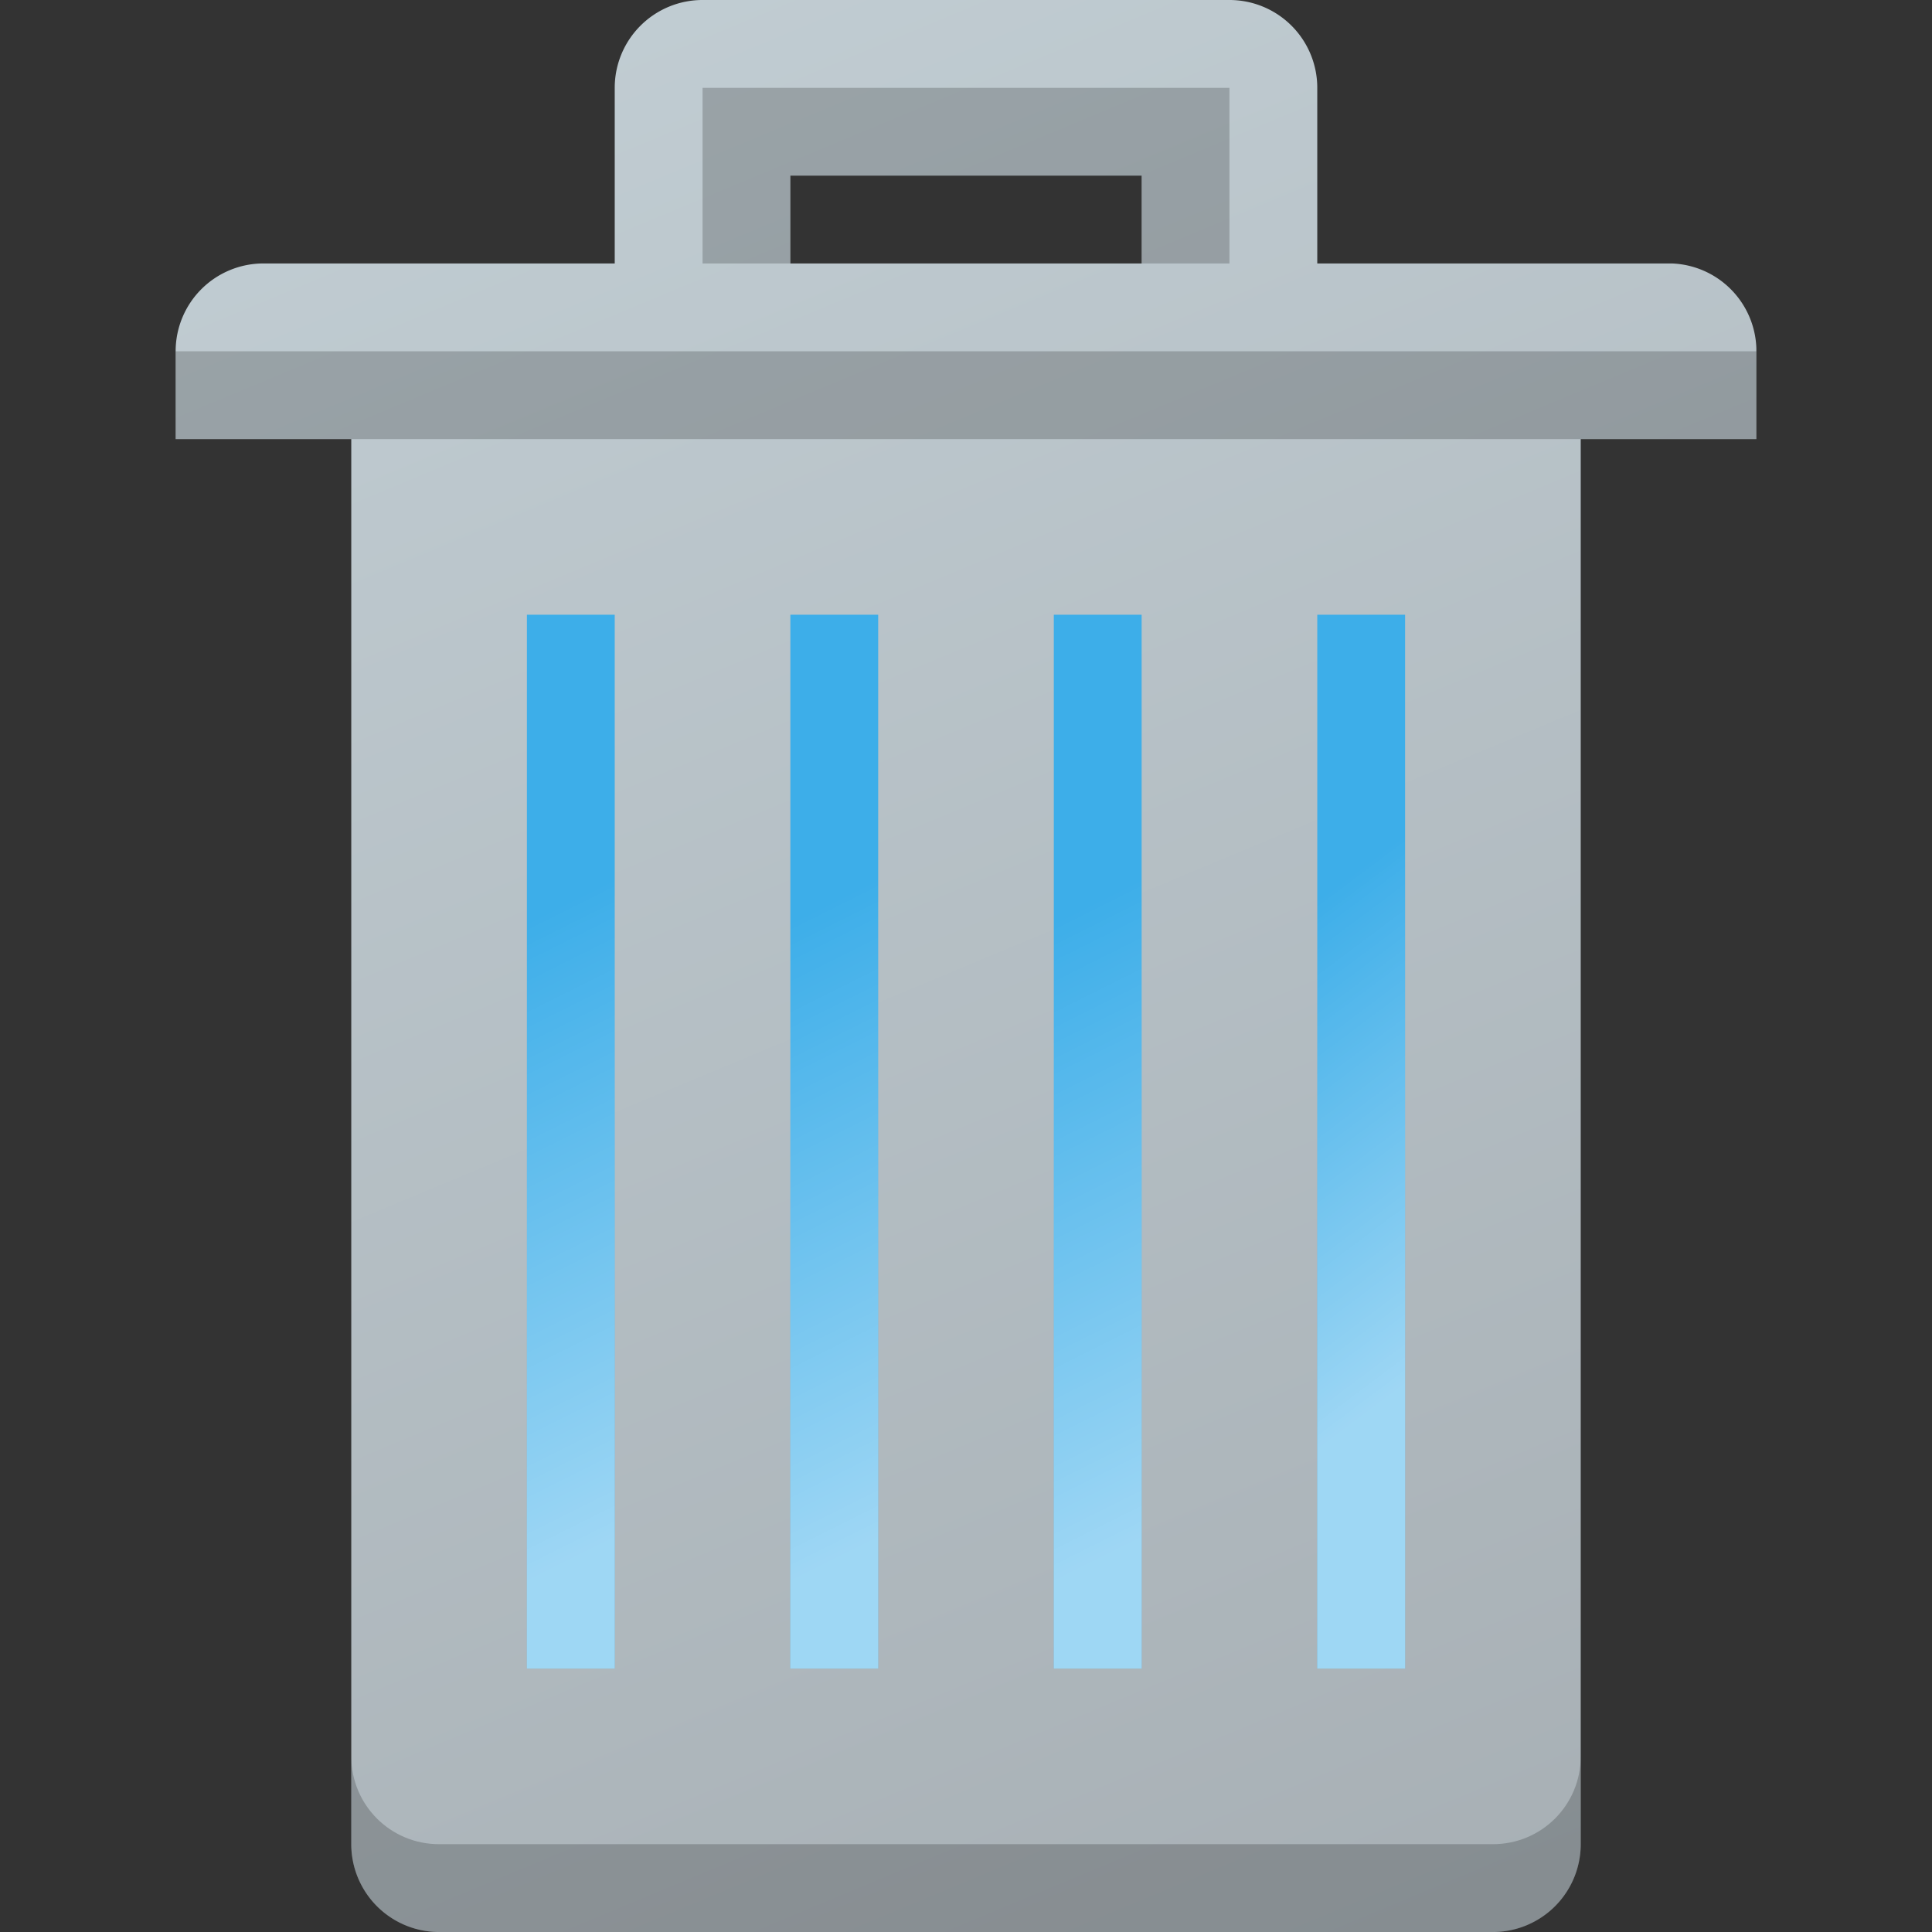 <?xml version="1.0" encoding="UTF-8" standalone="no"?>
<svg
   version="1.1"
   viewBox="0 0 22 22"
   id="svg5"
   sodipodi:docname="user-trash.svg"
   inkscape:version="1.1.1 (3bf5ae0d25, 2021-09-20, custom)"
   xmlns:inkscape="http://www.inkscape.org/namespaces/inkscape"
   xmlns:sodipodi="http://sodipodi.sourceforge.net/DTD/sodipodi-0.dtd"
   xmlns:xlink="http://www.w3.org/1999/xlink"
   xmlns="http://www.w3.org/2000/svg"
   xmlns:svg="http://www.w3.org/2000/svg">
  <rect x="0" y="0" width="22" height="22" fill="#333333" stroke="none"/>
  <defs
     id="defs9">
    <linearGradient
       inkscape:collect="always"
       id="linearGradient6624">
      <stop
         style="stop-color:#a7afb4;stop-opacity:1;"
         offset="0"
         id="stop6620" />
      <stop
         style="stop-color:#c2ced4;stop-opacity:1"
         offset="1"
         id="stop6622" />
    </linearGradient>
    <linearGradient
       inkscape:collect="always"
       id="linearGradient3699">
      <stop
         style="stop-color:#ffffff;stop-opacity:1;"
         offset="0"
         id="stop3695" />
      <stop
         style="stop-color:#ffffff;stop-opacity:0;"
         offset="1"
         id="stop3697" />
    </linearGradient>
    <linearGradient
       inkscape:collect="always"
       xlink:href="#linearGradient3699"
       id="linearGradient3701"
       x1="8"
       y1="17"
       x2="5"
       y2="11"
       gradientUnits="userSpaceOnUse" />
    <linearGradient
       inkscape:collect="always"
       xlink:href="#linearGradient3699"
       id="linearGradient4203"
       x1="11"
       y1="17"
       x2="8"
       y2="11"
       gradientUnits="userSpaceOnUse" />
    <linearGradient
       inkscape:collect="always"
       xlink:href="#linearGradient3699"
       id="linearGradient4339"
       x1="14"
       y1="17"
       x2="11"
       y2="11"
       gradientUnits="userSpaceOnUse" />
    <linearGradient
       inkscape:collect="always"
       xlink:href="#linearGradient3699"
       id="linearGradient4603"
       x1="17"
       y1="15"
       x2="14"
       y2="11"
       gradientUnits="userSpaceOnUse" />
    <linearGradient
       inkscape:collect="always"
       xlink:href="#linearGradient6624"
       id="linearGradient6626"
       x1="16"
       y1="23"
       x2="6"
       y2="-1"
       gradientUnits="userSpaceOnUse" />
  </defs>
  <sodipodi:namedview
     id="namedview7"
     pagecolor="#ffffff"
     bordercolor="#666666"
     borderopacity="1.0"
     inkscape:pageshadow="2"
     inkscape:pageopacity="0.0"
     inkscape:pagecheckerboard="0"
     showgrid="false"
     inkscape:zoom="25.777256"
     inkscape:cx="5.2759688"
     inkscape:cy="4.4612971"
     inkscape:window-width="1920"
     inkscape:window-height="1007"
     inkscape:window-x="0"
     inkscape:window-y="0"
     inkscape:window-maximized="1"
     inkscape:current-layer="svg5" />
  <style
     type="text/css"
     id="current-color-scheme">
        .ColorScheme-Text {
            color:#232629;
        }
    </style>
  <path
     id="rect954"
     style="opacity:1;fill:url(#linearGradient6626);stroke-width:1.009;fill-opacity:1"
     d="M 8 0 A 1 1 0 0 0 7 1 L 7 3 L 3 3 A 1 1 0 0 0 2 4 L 2 5 L 4 5 L 4 21 A 1 1 0 0 0 5 22 L 17 22 A 1 1 0 0 0 18 21 L 18 5 L 20 5 L 20 3.965 A 1 1 0 0 0 19.035 3 L 15 3 L 15 1 A 1 1 0 0 0 14 0 L 8 0 z M 9 2 L 13 2 L 13 3 L 9 3 L 9 2 z " />
  <rect
     style="opacity:1;fill:#3daee9;fill-opacity:1;stroke-width:0.553"
     id="rect1810"
     width="1"
     height="12"
     x="6"
     y="7" />
  <rect
     style="opacity:1;fill:#3daee9;fill-opacity:1"
     id="rect1936"
     width="1"
     height="12"
     x="9"
     y="7" />
  <rect
     style="opacity:1;fill:#3daee9;fill-opacity:1"
     id="rect2040"
     width="1"
     height="12"
     x="12"
     y="7" />
  <rect
     style="opacity:1;fill:#3daee9;fill-opacity:1"
     id="rect2044"
     width="1"
     height="12"
     x="15"
     y="7" />
  <rect
     style="opacity:0.2;fill:#000000;fill-opacity:1"
     id="rect3297"
     width="18"
     height="1"
     x="2"
     y="4" />
  <rect
     style="opacity:0.5;fill:url(#linearGradient3701);fill-opacity:1"
     id="rect3643"
     width="1"
     height="12"
     x="6"
     y="7" />
  <rect
     style="opacity:0.5;fill:url(#linearGradient4203);fill-opacity:1.0"
     id="rect3689"
     width="1"
     height="12"
     x="9"
     y="7" />
  <rect
     style="opacity:0.5;fill:url(#linearGradient4339);fill-opacity:1"
     id="rect3691"
     width="1"
     height="12"
     x="12"
     y="7" />
  <rect
     style="opacity:0.5;fill:url(#linearGradient4603);fill-opacity:1"
     id="rect3693"
     width="1"
     height="12"
     x="15"
     y="7" />
  <path
     id="rect5186"
     style="opacity:0.2;stroke-width:0.888"
     d="m 8,1 h 6 V 3 H 13 V 2 H 9 V 3 H 8 Z"
     sodipodi:nodetypes="ccccccccc" />
  <path
     id="rect6279"
     style="opacity:0.2;fill:#000000;fill-opacity:1;stroke-width:1.732"
     d="M 4 20 L 4 21 C 4 21.554 4.446 22 5 22 L 17 22 C 17.554 22 18 21.554 18 21 L 18 20 C 18 20.554 17.554 21 17 21 L 5 21 C 4.446 21 4 20.554 4 20 z " />
</svg>
